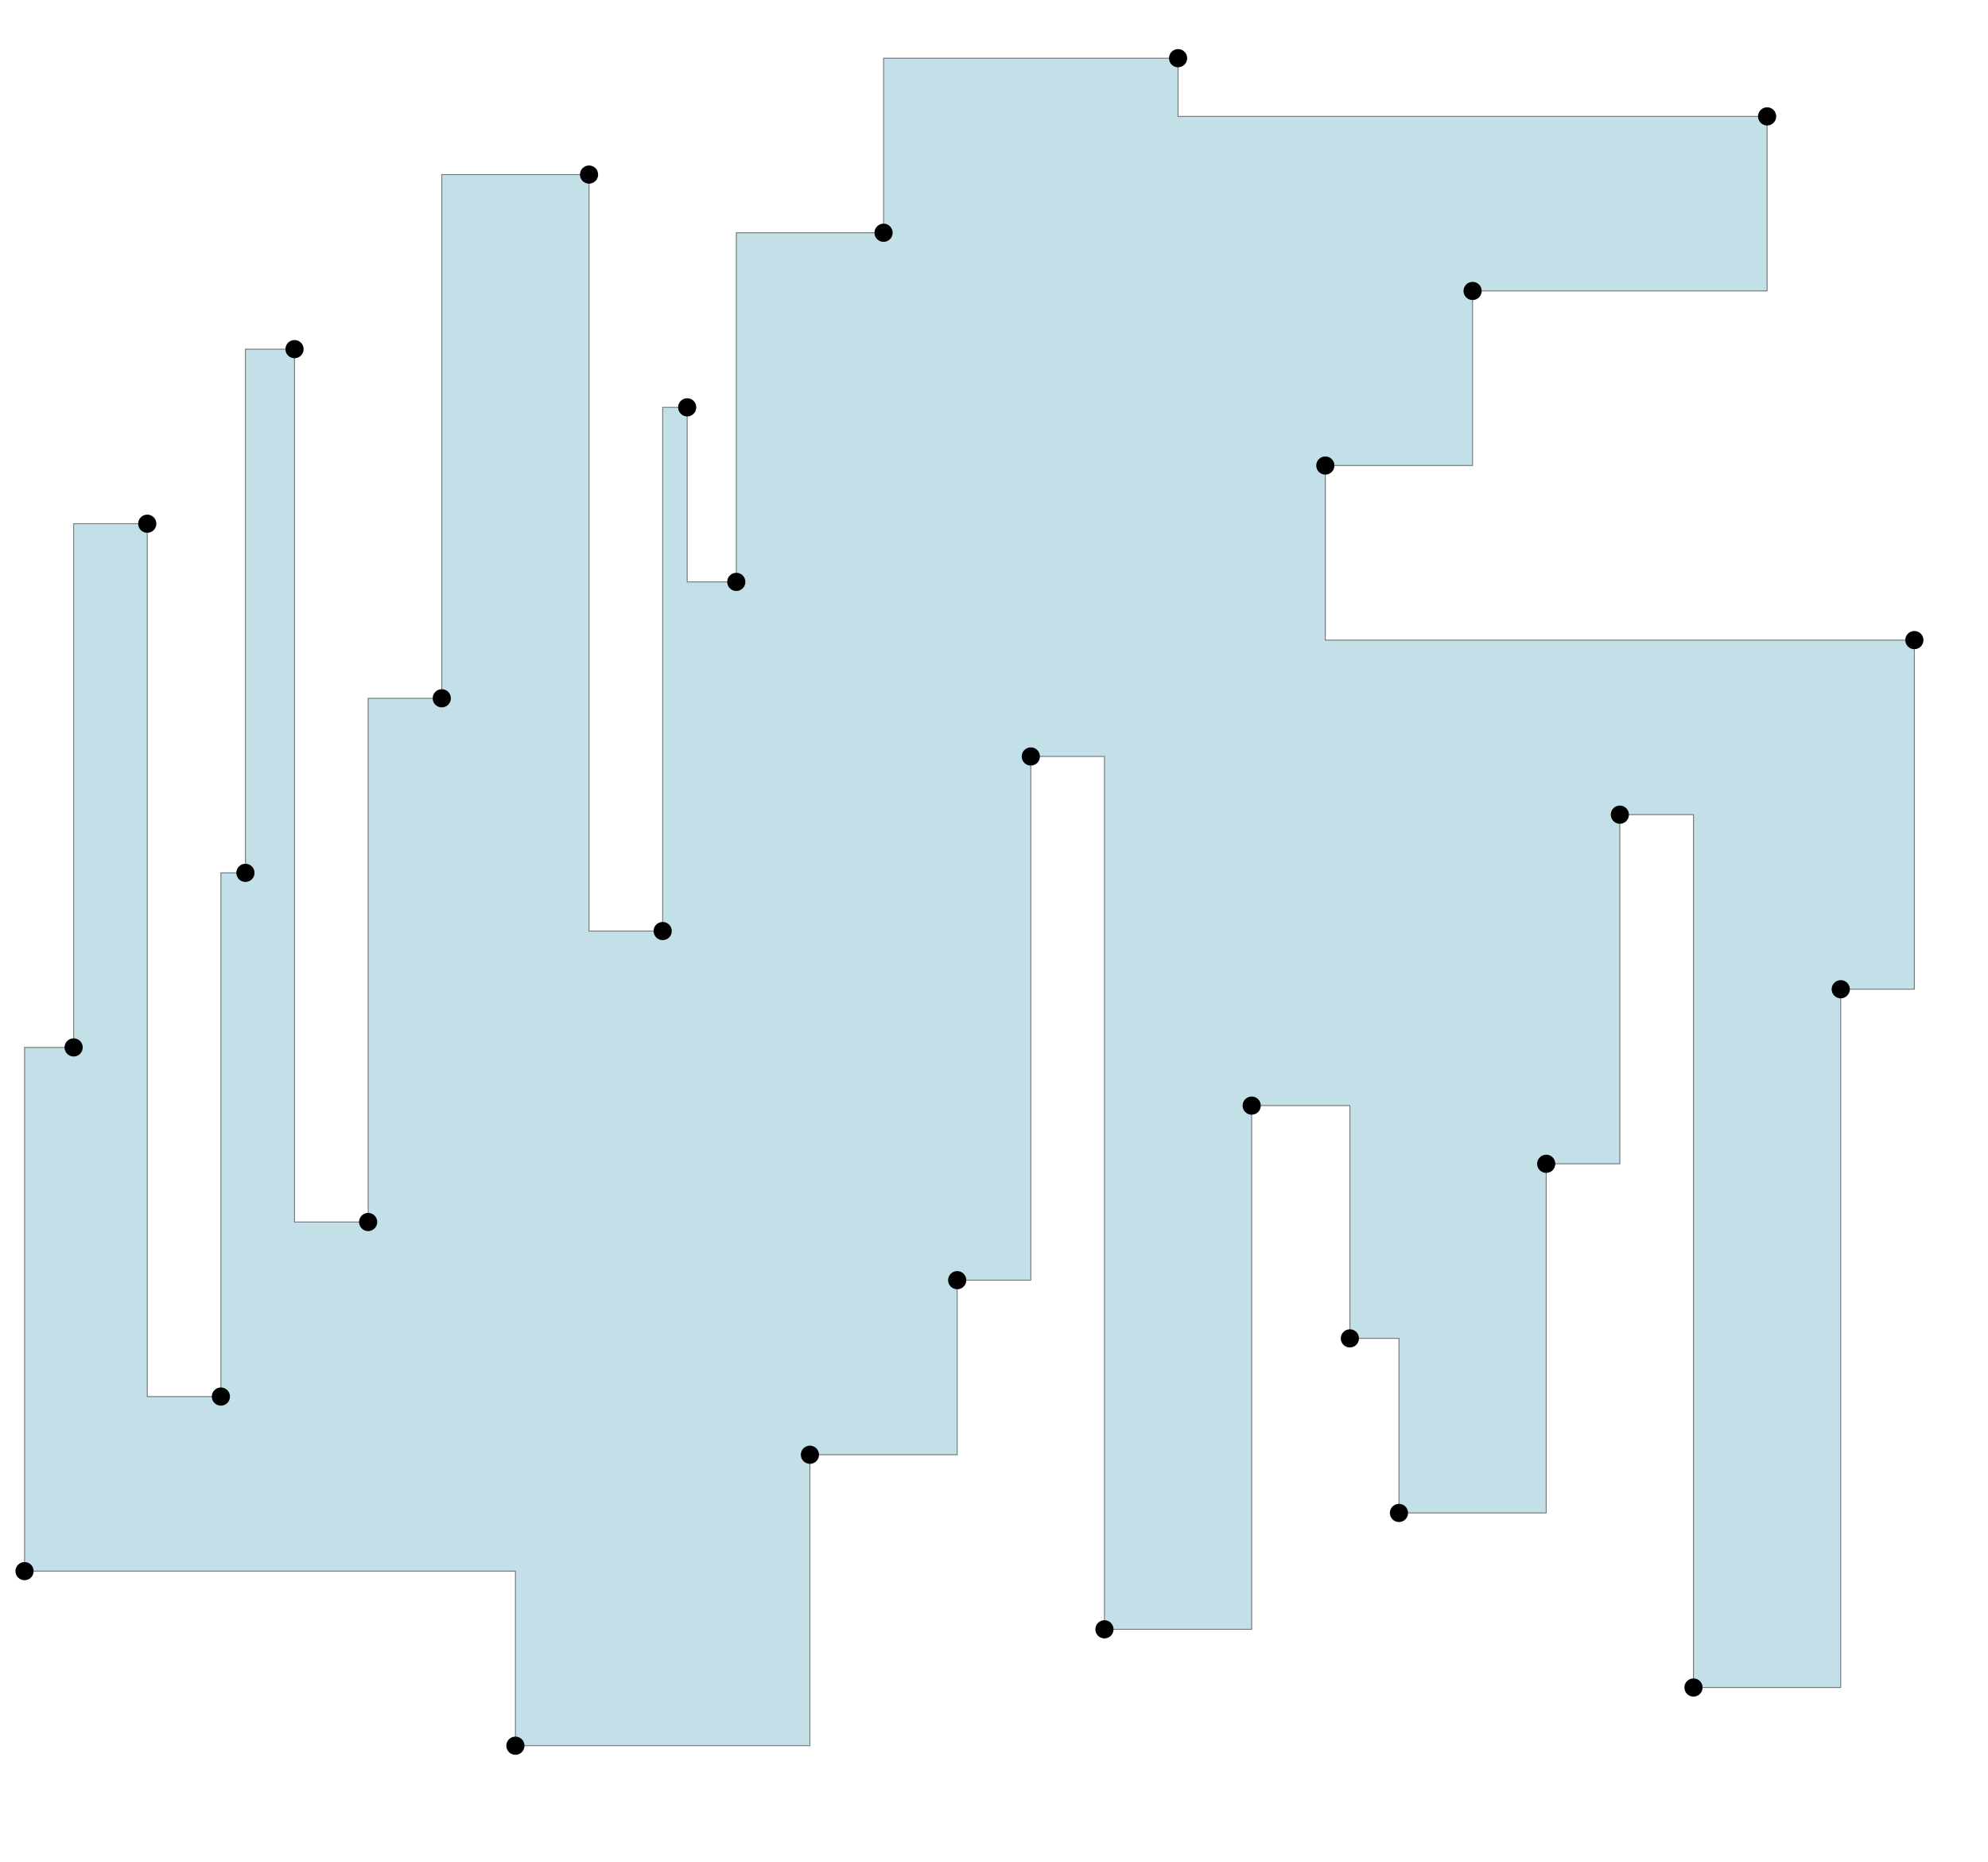 <svg viewBox="0 0 2187 2048" xmlns="http://www.w3.org/2000/svg">
  <polygon points="1944,128 1296,128 1296,64 972,64 972,256 810,256 810,640 756,640 756,448 729,448 729,1024 648,1024 648,192 486,192 486,768 405,768 405,1344 324,1344 324,384 270,384 270,960 243,960 243,1536 162,1536 162,576 81,576 81,1152 27,1152 27,1728 567,1728 567,1920 891,1920 891,1600 1053,1600 1053,1408 1134,1408 1134,832 1215,832 1215,1792 1377,1792 1377,1216 1485,1216 1485,1472 1539,1472 1539,1664 1701,1664 1701,1280 1782,1280 1782,896 1863,896 1863,1856 2025,1856 2025,1088 2106,1088 2106,704 1458,704 1458,512 1620,512 1620,320 1944,320 "
  fill="#88C0D0" stroke="black" opacity="0.5"/>
  <circle cx="1296" cy="64" r="10" />
  <circle cx="972" cy="256" r="10" />
  <circle cx="810" cy="640" r="10" />
  <circle cx="756" cy="448" r="10" />
  <circle cx="729" cy="1024" r="10" />
  <circle cx="648" cy="192" r="10" />
  <circle cx="486" cy="768" r="10" />
  <circle cx="405" cy="1344" r="10" />
  <circle cx="324" cy="384" r="10" />
  <circle cx="270" cy="960" r="10" />
  <circle cx="243" cy="1536" r="10" />
  <circle cx="162" cy="576" r="10" />
  <circle cx="81" cy="1152" r="10" />
  <circle cx="27" cy="1728" r="10" />
  <circle cx="567" cy="1920" r="10" />
  <circle cx="891" cy="1600" r="10" />
  <circle cx="1053" cy="1408" r="10" />
  <circle cx="1134" cy="832" r="10" />
  <circle cx="1215" cy="1792" r="10" />
  <circle cx="1377" cy="1216" r="10" />
  <circle cx="1485" cy="1472" r="10" />
  <circle cx="1539" cy="1664" r="10" />
  <circle cx="1701" cy="1280" r="10" />
  <circle cx="1782" cy="896" r="10" />
  <circle cx="1863" cy="1856" r="10" />
  <circle cx="2025" cy="1088" r="10" />
  <circle cx="2106" cy="704" r="10" />
  <circle cx="1458" cy="512" r="10" />
  <circle cx="1620" cy="320" r="10" />
  <circle cx="1944" cy="128" r="10" />
</svg>
